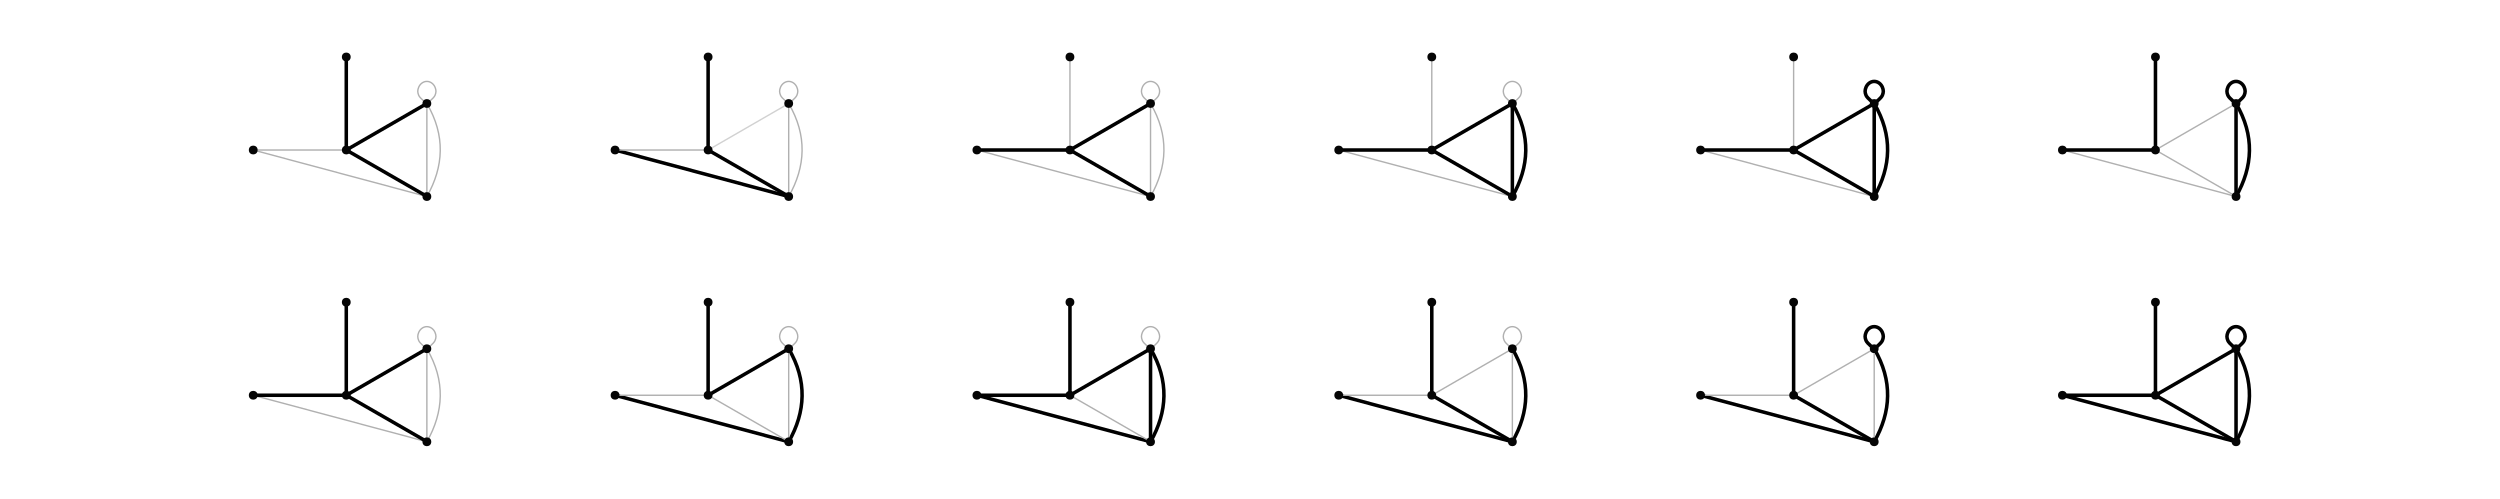 <?xml version="1.0" encoding="UTF-8" standalone="no"?>
<!-- Created with Inkscape (http://www.inkscape.org/) -->

<svg
   xmlns:dc="http://purl.org/dc/elements/1.1/"
   xmlns:cc="http://creativecommons.org/ns#"
   xmlns:rdf="http://www.w3.org/1999/02/22-rdf-syntax-ns#"
   xmlns:svg="http://www.w3.org/2000/svg"
   xmlns="http://www.w3.org/2000/svg"
   xmlns:sodipodi="http://sodipodi.sourceforge.net/DTD/sodipodi-0.dtd"
   xmlns:inkscape="http://www.inkscape.org/namespaces/inkscape"
   width="996.26mm"
   height="198.755mm"
   viewBox="0 0 3530.055 704.249"
   id="svg2"
   version="1.1"
   inkscape:version="0.92.2 5c3e80d, 2017-08-06"
   sodipodi:docname="matroid.svg">
  <defs
     id="defs4" />
  <sodipodi:namedview
     id="base"
     pagecolor="#ffffff"
     bordercolor="#666666"
     borderopacity="1.0"
     inkscape:pageopacity="0.0"
     inkscape:pageshadow="2"
     inkscape:zoom="0.37984376"
     inkscape:cx="2248.0219"
     inkscape:cy="349.17449"
     inkscape:document-units="px"
     inkscape:current-layer="layer1"
     showgrid="true"
     inkscape:snap-bbox="true"
     inkscape:bbox-nodes="true"
     inkscape:object-paths="true"
     inkscape:bbox-paths="true"
     inkscape:object-nodes="true"
     inkscape:window-width="2560"
     inkscape:window-height="1315"
     inkscape:window-x="0"
     inkscape:window-y="1"
     inkscape:window-maximized="1"
     inkscape:snap-global="true"
     inkscape:snap-center="true"
     inkscape:snap-intersection-paths="true"
     inkscape:snap-smooth-nodes="true"
     showguides="true"
     fit-margin-top="0"
     fit-margin-left="0"
     fit-margin-right="0"
     fit-margin-bottom="0">
    <inkscape:grid
       type="xygrid"
       id="grid4293"
       units="cm"
       spacingx="35.433"
       spacingy="35.433"
       enabled="false"
       originx="-2726.403"
       originy="752.737" />
  </sodipodi:namedview>
  <g
     inkscape:label="Layer 1"
     inkscape:groupmode="layer"
     id="layer1"
     transform="translate(-2726.403,-1100.85)">
    <g
       id="g2030"
       transform="translate(-42.302,3.024)">
      <g
         transform="translate(-310.983,39.977)"
         id="g8818">
        <path
           style="fill:none;fill-rule:evenodd;stroke:#000000;stroke-width:5;stroke-linecap:butt;stroke-linejoin:miter;stroke-miterlimit:4;stroke-dasharray:none;stroke-opacity:1"
           d="M 3568.645,1138.291 V 1269.68"
           id="path4964"
           inkscape:connector-curvature="0" />
        <path
           style="fill:none;fill-rule:evenodd;stroke:#b0b0b0;stroke-width:2;stroke-linecap:butt;stroke-linejoin:miter;stroke-miterlimit:4;stroke-dasharray:none;stroke-opacity:1"
           d="M 3682.432,1203.985 C 3708.895,1249.179 3706.397,1293.124 3682.432,1335.375"
           id="path4966"
           inkscape:connector-curvature="0"
           sodipodi:nodetypes="cc" />
        <path
           style="fill:none;fill-rule:evenodd;stroke:#b0b0b0;stroke-width:2;stroke-linecap:butt;stroke-linejoin:miter;stroke-miterlimit:4;stroke-dasharray:none;stroke-opacity:1"
           d="M 3437.256,1269.68 3682.432,1335.375"
           id="path4968"
           inkscape:connector-curvature="0"
           sodipodi:nodetypes="cc" />
        <path
           inkscape:connector-curvature="0"
           id="path4970"
           d="M 3437.256,1269.68 H 3568.645"
           style="fill:none;fill-rule:evenodd;stroke:#b0b0b0;stroke-width:2;stroke-linecap:butt;stroke-linejoin:miter;stroke-miterlimit:4;stroke-dasharray:none;stroke-opacity:1" />
        <path
           inkscape:connector-curvature="0"
           id="path4972"
           d="M 3682.432,1203.985 V 1335.375"
           style="fill:none;fill-rule:evenodd;stroke:#b0b0b0;stroke-width:2;stroke-linecap:butt;stroke-linejoin:miter;stroke-miterlimit:4;stroke-dasharray:none;stroke-opacity:1"
           sodipodi:nodetypes="cc" />
        <path
           style="fill:none;fill-rule:evenodd;stroke:#000000;stroke-width:5;stroke-linecap:butt;stroke-linejoin:miter;stroke-miterlimit:4;stroke-dasharray:none;stroke-opacity:1"
           d="M 3568.645,1269.68 3682.802,1335.375"
           id="path4974"
           inkscape:connector-curvature="0"
           sodipodi:nodetypes="cc" />
        <path
           style="fill:none;fill-rule:evenodd;stroke:#000000;stroke-width:5;stroke-linecap:butt;stroke-linejoin:miter;stroke-miterlimit:4;stroke-dasharray:none;stroke-opacity:1"
           d="M 3568.645,1269.68 3682.432,1203.985"
           id="path4976"
           inkscape:connector-curvature="0" />
        <path
           style="fill:none;fill-rule:evenodd;stroke:#b0b0b0;stroke-width:2;stroke-linecap:butt;stroke-linejoin:miter;stroke-miterlimit:4;stroke-dasharray:none;stroke-opacity:1"
           d="M 3682.432,1203.985 C 3682.432,1203.985 3692.177,1196.749 3693.95,1192.467 3695.724,1188.185 3695.724,1185.231 3693.95,1180.949 3692.177,1176.667 3687.861,1172.799 3682.432,1172.799 3677.002,1172.799 3672.687,1176.667 3670.913,1180.949 3669.14,1185.231 3669.14,1188.185 3670.913,1192.467 3672.687,1196.749 3682.432,1203.985 3682.432,1203.985 Z"
           id="path4978"
           inkscape:connector-curvature="0"
           sodipodi:nodetypes="czzzzzc" />
        <circle
           style="color:#000000;clip-rule:nonzero;display:inline;overflow:visible;visibility:visible;opacity:1;isolation:auto;mix-blend-mode:normal;color-interpolation:sRGB;color-interpolation-filters:linearRGB;solid-color:#000000;solid-opacity:1;fill:#050505;fill-opacity:1;fill-rule:nonzero;stroke:none;stroke-width:0.473;stroke-linecap:round;stroke-linejoin:miter;stroke-miterlimit:4;stroke-dasharray:none;stroke-dashoffset:0;stroke-opacity:1;color-rendering:auto;image-rendering:auto;shape-rendering:auto;text-rendering:auto;enable-background:accumulate"
           id="circle4980"
           cx="3437.256"
           cy="1269.68"
           r="6.214" />
        <circle
           r="6.214"
           cy="1269.68"
           cx="3568.645"
           id="circle4982"
           style="color:#000000;clip-rule:nonzero;display:inline;overflow:visible;visibility:visible;opacity:1;isolation:auto;mix-blend-mode:normal;color-interpolation:sRGB;color-interpolation-filters:linearRGB;solid-color:#000000;solid-opacity:1;fill:#050505;fill-opacity:1;fill-rule:nonzero;stroke:none;stroke-width:0.473;stroke-linecap:round;stroke-linejoin:miter;stroke-miterlimit:4;stroke-dasharray:none;stroke-dashoffset:0;stroke-opacity:1;color-rendering:auto;image-rendering:auto;shape-rendering:auto;text-rendering:auto;enable-background:accumulate" />
        <circle
           r="6.214"
           cy="1335.375"
           cx="3682.432"
           id="circle4984"
           style="color:#000000;clip-rule:nonzero;display:inline;overflow:visible;visibility:visible;opacity:1;isolation:auto;mix-blend-mode:normal;color-interpolation:sRGB;color-interpolation-filters:linearRGB;solid-color:#000000;solid-opacity:1;fill:#050505;fill-opacity:1;fill-rule:nonzero;stroke:none;stroke-width:0.473;stroke-linecap:round;stroke-linejoin:miter;stroke-miterlimit:4;stroke-dasharray:none;stroke-dashoffset:0;stroke-opacity:1;color-rendering:auto;image-rendering:auto;shape-rendering:auto;text-rendering:auto;enable-background:accumulate" />
        <circle
           style="color:#000000;clip-rule:nonzero;display:inline;overflow:visible;visibility:visible;opacity:1;isolation:auto;mix-blend-mode:normal;color-interpolation:sRGB;color-interpolation-filters:linearRGB;solid-color:#000000;solid-opacity:1;fill:#050505;fill-opacity:1;fill-rule:nonzero;stroke:none;stroke-width:0.473;stroke-linecap:round;stroke-linejoin:miter;stroke-miterlimit:4;stroke-dasharray:none;stroke-dashoffset:0;stroke-opacity:1;color-rendering:auto;image-rendering:auto;shape-rendering:auto;text-rendering:auto;enable-background:accumulate"
           id="circle4986"
           cx="3682.432"
           cy="1203.985"
           r="6.214" />
        <circle
           r="6.214"
           cy="1138.291"
           cx="3568.645"
           id="circle4988"
           style="color:#000000;clip-rule:nonzero;display:inline;overflow:visible;visibility:visible;opacity:1;isolation:auto;mix-blend-mode:normal;color-interpolation:sRGB;color-interpolation-filters:linearRGB;solid-color:#000000;solid-opacity:1;fill:#050505;fill-opacity:1;fill-rule:nonzero;stroke:none;stroke-width:0.473;stroke-linecap:round;stroke-linejoin:miter;stroke-miterlimit:4;stroke-dasharray:none;stroke-dashoffset:0;stroke-opacity:1;color-rendering:auto;image-rendering:auto;shape-rendering:auto;text-rendering:auto;enable-background:accumulate" />
      </g>
      <g
         transform="translate(441.752,10.011)"
         id="g8788">
        <path
           style="fill:none;fill-rule:evenodd;stroke:#b0b0b0;stroke-width:2;stroke-linecap:butt;stroke-linejoin:miter;stroke-miterlimit:4;stroke-dasharray:none;stroke-opacity:1"
           d="M 4348.669,1168.257 V 1299.646"
           id="path5020"
           inkscape:connector-curvature="0" />
        <path
           style="fill:none;fill-rule:evenodd;stroke:#000000;stroke-width:5;stroke-linecap:butt;stroke-linejoin:miter;stroke-miterlimit:4;stroke-dasharray:none;stroke-opacity:1"
           d="M 4462.456,1233.951 C 4488.919,1279.145 4486.421,1323.09 4462.456,1365.341"
           id="path5022"
           inkscape:connector-curvature="0"
           sodipodi:nodetypes="cc" />
        <path
           style="fill:none;fill-rule:evenodd;stroke:#b0b0b0;stroke-width:2;stroke-linecap:butt;stroke-linejoin:miter;stroke-miterlimit:4;stroke-dasharray:none;stroke-opacity:1"
           d="M 4217.279,1299.646 4462.456,1365.341"
           id="path5024"
           inkscape:connector-curvature="0"
           sodipodi:nodetypes="cc" />
        <path
           inkscape:connector-curvature="0"
           id="path5026"
           d="M 4217.279,1299.646 H 4348.669"
           style="fill:none;fill-rule:evenodd;stroke:#000000;stroke-width:5;stroke-linecap:butt;stroke-linejoin:miter;stroke-miterlimit:4;stroke-dasharray:none;stroke-opacity:1" />
        <path
           inkscape:connector-curvature="0"
           id="path5028"
           d="M 4462.456,1233.951 V 1365.341"
           style="fill:none;fill-rule:evenodd;stroke:#000000;stroke-width:5;stroke-linecap:butt;stroke-linejoin:miter;stroke-miterlimit:4;stroke-dasharray:none;stroke-opacity:1"
           sodipodi:nodetypes="cc" />
        <path
           style="fill:none;fill-rule:evenodd;stroke:#000000;stroke-width:5;stroke-linecap:butt;stroke-linejoin:miter;stroke-miterlimit:4;stroke-dasharray:none;stroke-opacity:1"
           d="M 4348.669,1299.646 4462.827,1365.341"
           id="path5030"
           inkscape:connector-curvature="0"
           sodipodi:nodetypes="cc" />
        <path
           style="fill:none;fill-rule:evenodd;stroke:#000000;stroke-width:5;stroke-linecap:butt;stroke-linejoin:miter;stroke-miterlimit:4;stroke-dasharray:none;stroke-opacity:1"
           d="M 4348.669,1299.646 4462.456,1233.951"
           id="path5032"
           inkscape:connector-curvature="0" />
        <path
           style="fill:none;fill-rule:evenodd;stroke:#b0b0b0;stroke-width:2;stroke-linecap:butt;stroke-linejoin:miter;stroke-miterlimit:4;stroke-dasharray:none;stroke-opacity:1"
           d="M 4462.456,1233.951 C 4462.456,1233.951 4472.2,1226.715 4473.974,1222.433 4475.748,1218.151 4475.748,1215.197 4473.974,1210.915 4472.2,1206.633 4467.885,1202.765 4462.456,1202.765 4457.026,1202.765 4452.711,1206.633 4450.937,1210.915 4449.164,1215.197 4449.164,1218.151 4450.937,1222.433 4452.711,1226.715 4462.456,1233.951 4462.456,1233.951 Z"
           id="path5034"
           inkscape:connector-curvature="0"
           sodipodi:nodetypes="czzzzzc" />
        <circle
           style="color:#000000;clip-rule:nonzero;display:inline;overflow:visible;visibility:visible;opacity:1;isolation:auto;mix-blend-mode:normal;color-interpolation:sRGB;color-interpolation-filters:linearRGB;solid-color:#000000;solid-opacity:1;fill:#050505;fill-opacity:1;fill-rule:nonzero;stroke:none;stroke-width:0.473;stroke-linecap:round;stroke-linejoin:miter;stroke-miterlimit:4;stroke-dasharray:none;stroke-dashoffset:0;stroke-opacity:1;color-rendering:auto;image-rendering:auto;shape-rendering:auto;text-rendering:auto;enable-background:accumulate"
           id="circle5036"
           cx="4217.28"
           cy="1299.646"
           r="6.214" />
        <circle
           r="6.214"
           cy="1299.646"
           cx="4348.669"
           id="circle5038"
           style="color:#000000;clip-rule:nonzero;display:inline;overflow:visible;visibility:visible;opacity:1;isolation:auto;mix-blend-mode:normal;color-interpolation:sRGB;color-interpolation-filters:linearRGB;solid-color:#000000;solid-opacity:1;fill:#050505;fill-opacity:1;fill-rule:nonzero;stroke:none;stroke-width:0.473;stroke-linecap:round;stroke-linejoin:miter;stroke-miterlimit:4;stroke-dasharray:none;stroke-dashoffset:0;stroke-opacity:1;color-rendering:auto;image-rendering:auto;shape-rendering:auto;text-rendering:auto;enable-background:accumulate" />
        <circle
           r="6.214"
           cy="1365.341"
           cx="4462.456"
           id="circle5040"
           style="color:#000000;clip-rule:nonzero;display:inline;overflow:visible;visibility:visible;opacity:1;isolation:auto;mix-blend-mode:normal;color-interpolation:sRGB;color-interpolation-filters:linearRGB;solid-color:#000000;solid-opacity:1;fill:#050505;fill-opacity:1;fill-rule:nonzero;stroke:none;stroke-width:0.473;stroke-linecap:round;stroke-linejoin:miter;stroke-miterlimit:4;stroke-dasharray:none;stroke-dashoffset:0;stroke-opacity:1;color-rendering:auto;image-rendering:auto;shape-rendering:auto;text-rendering:auto;enable-background:accumulate" />
        <circle
           style="color:#000000;clip-rule:nonzero;display:inline;overflow:visible;visibility:visible;opacity:1;isolation:auto;mix-blend-mode:normal;color-interpolation:sRGB;color-interpolation-filters:linearRGB;solid-color:#000000;solid-opacity:1;fill:#050505;fill-opacity:1;fill-rule:nonzero;stroke:none;stroke-width:0.473;stroke-linecap:round;stroke-linejoin:miter;stroke-miterlimit:4;stroke-dasharray:none;stroke-dashoffset:0;stroke-opacity:1;color-rendering:auto;image-rendering:auto;shape-rendering:auto;text-rendering:auto;enable-background:accumulate"
           id="circle5042"
           cx="4462.456"
           cy="1233.951"
           r="6.214" />
        <circle
           r="6.214"
           cy="1168.257"
           cx="4348.669"
           id="circle5044"
           style="color:#000000;clip-rule:nonzero;display:inline;overflow:visible;visibility:visible;opacity:1;isolation:auto;mix-blend-mode:normal;color-interpolation:sRGB;color-interpolation-filters:linearRGB;solid-color:#000000;solid-opacity:1;fill:#050505;fill-opacity:1;fill-rule:nonzero;stroke:none;stroke-width:0.473;stroke-linecap:round;stroke-linejoin:miter;stroke-miterlimit:4;stroke-dasharray:none;stroke-dashoffset:0;stroke-opacity:1;color-rendering:auto;image-rendering:auto;shape-rendering:auto;text-rendering:auto;enable-background:accumulate" />
      </g>
      <g
         transform="translate(287.7,5.471)"
         id="g8803">
        <path
           inkscape:connector-curvature="0"
           id="path5048"
           d="M 3991.801,1172.797 V 1304.186"
           style="fill:none;fill-rule:evenodd;stroke:#b0b0b0;stroke-width:2;stroke-linecap:butt;stroke-linejoin:miter;stroke-miterlimit:4;stroke-dasharray:none;stroke-opacity:1" />
        <path
           sodipodi:nodetypes="cc"
           inkscape:connector-curvature="0"
           id="path5050"
           d="M 4105.588,1238.492 C 4132.051,1283.685 4129.553,1327.63 4105.588,1369.881"
           style="fill:none;fill-rule:evenodd;stroke:#b0b0b0;stroke-width:2;stroke-linecap:butt;stroke-linejoin:miter;stroke-miterlimit:4;stroke-dasharray:none;stroke-opacity:1" />
        <path
           sodipodi:nodetypes="cc"
           inkscape:connector-curvature="0"
           id="path5052"
           d="M 3860.412,1304.186 4105.588,1369.881"
           style="fill:none;fill-rule:evenodd;stroke:#b0b0b0;stroke-width:2;stroke-linecap:butt;stroke-linejoin:miter;stroke-miterlimit:4;stroke-dasharray:none;stroke-opacity:1" />
        <path
           style="fill:none;fill-rule:evenodd;stroke:#000000;stroke-width:5;stroke-linecap:butt;stroke-linejoin:miter;stroke-miterlimit:4;stroke-dasharray:none;stroke-opacity:1"
           d="M 3860.412,1304.186 H 3991.801"
           id="path5054"
           inkscape:connector-curvature="0" />
        <path
           sodipodi:nodetypes="cc"
           style="fill:none;fill-rule:evenodd;stroke:#b0b0b0;stroke-width:2;stroke-linecap:butt;stroke-linejoin:miter;stroke-miterlimit:4;stroke-dasharray:none;stroke-opacity:1"
           d="M 4105.588,1238.492 V 1369.881"
           id="path5056"
           inkscape:connector-curvature="0" />
        <path
           sodipodi:nodetypes="cc"
           inkscape:connector-curvature="0"
           id="path5058"
           d="M 3991.801,1304.186 4105.959,1369.881"
           style="fill:none;fill-rule:evenodd;stroke:#000000;stroke-width:5;stroke-linecap:butt;stroke-linejoin:miter;stroke-miterlimit:4;stroke-dasharray:none;stroke-opacity:1" />
        <path
           inkscape:connector-curvature="0"
           id="path5060"
           d="M 3991.801,1304.186 4105.588,1238.492"
           style="fill:none;fill-rule:evenodd;stroke:#000000;stroke-width:5;stroke-linecap:butt;stroke-linejoin:miter;stroke-miterlimit:4;stroke-dasharray:none;stroke-opacity:1" />
        <path
           sodipodi:nodetypes="czzzzzc"
           inkscape:connector-curvature="0"
           id="path5062"
           d="M 4105.588,1238.492 C 4105.588,1238.492 4115.333,1231.255 4117.106,1226.973 4118.88,1222.691 4118.88,1219.737 4117.106,1215.455 4115.333,1211.173 4111.018,1207.306 4105.588,1207.306 4100.158,1207.306 4095.843,1211.173 4094.07,1215.455 4092.296,1219.737 4092.296,1222.691 4094.07,1226.973 4095.843,1231.255 4105.588,1238.492 4105.588,1238.492 Z"
           style="fill:none;fill-rule:evenodd;stroke:#b0b0b0;stroke-width:2;stroke-linecap:butt;stroke-linejoin:miter;stroke-miterlimit:4;stroke-dasharray:none;stroke-opacity:1" />
        <circle
           r="6.214"
           cy="1304.186"
           cx="3860.412"
           id="circle5064"
           style="color:#000000;clip-rule:nonzero;display:inline;overflow:visible;visibility:visible;opacity:1;isolation:auto;mix-blend-mode:normal;color-interpolation:sRGB;color-interpolation-filters:linearRGB;solid-color:#000000;solid-opacity:1;fill:#050505;fill-opacity:1;fill-rule:nonzero;stroke:none;stroke-width:0.473;stroke-linecap:round;stroke-linejoin:miter;stroke-miterlimit:4;stroke-dasharray:none;stroke-dashoffset:0;stroke-opacity:1;color-rendering:auto;image-rendering:auto;shape-rendering:auto;text-rendering:auto;enable-background:accumulate" />
        <circle
           style="color:#000000;clip-rule:nonzero;display:inline;overflow:visible;visibility:visible;opacity:1;isolation:auto;mix-blend-mode:normal;color-interpolation:sRGB;color-interpolation-filters:linearRGB;solid-color:#000000;solid-opacity:1;fill:#050505;fill-opacity:1;fill-rule:nonzero;stroke:none;stroke-width:0.473;stroke-linecap:round;stroke-linejoin:miter;stroke-miterlimit:4;stroke-dasharray:none;stroke-dashoffset:0;stroke-opacity:1;color-rendering:auto;image-rendering:auto;shape-rendering:auto;text-rendering:auto;enable-background:accumulate"
           id="circle5066"
           cx="3991.801"
           cy="1304.186"
           r="6.214" />
        <circle
           style="color:#000000;clip-rule:nonzero;display:inline;overflow:visible;visibility:visible;opacity:1;isolation:auto;mix-blend-mode:normal;color-interpolation:sRGB;color-interpolation-filters:linearRGB;solid-color:#000000;solid-opacity:1;fill:#050505;fill-opacity:1;fill-rule:nonzero;stroke:none;stroke-width:0.473;stroke-linecap:round;stroke-linejoin:miter;stroke-miterlimit:4;stroke-dasharray:none;stroke-dashoffset:0;stroke-opacity:1;color-rendering:auto;image-rendering:auto;shape-rendering:auto;text-rendering:auto;enable-background:accumulate"
           id="circle5068"
           cx="4105.588"
           cy="1369.881"
           r="6.214" />
        <circle
           r="6.214"
           cy="1238.492"
           cx="4105.588"
           id="circle5070"
           style="color:#000000;clip-rule:nonzero;display:inline;overflow:visible;visibility:visible;opacity:1;isolation:auto;mix-blend-mode:normal;color-interpolation:sRGB;color-interpolation-filters:linearRGB;solid-color:#000000;solid-opacity:1;fill:#050505;fill-opacity:1;fill-rule:nonzero;stroke:none;stroke-width:0.473;stroke-linecap:round;stroke-linejoin:miter;stroke-miterlimit:4;stroke-dasharray:none;stroke-dashoffset:0;stroke-opacity:1;color-rendering:auto;image-rendering:auto;shape-rendering:auto;text-rendering:auto;enable-background:accumulate" />
        <circle
           style="color:#000000;clip-rule:nonzero;display:inline;overflow:visible;visibility:visible;opacity:1;isolation:auto;mix-blend-mode:normal;color-interpolation:sRGB;color-interpolation-filters:linearRGB;solid-color:#000000;solid-opacity:1;fill:#050505;fill-opacity:1;fill-rule:nonzero;stroke:none;stroke-width:0.473;stroke-linecap:round;stroke-linejoin:miter;stroke-miterlimit:4;stroke-dasharray:none;stroke-dashoffset:0;stroke-opacity:1;color-rendering:auto;image-rendering:auto;shape-rendering:auto;text-rendering:auto;enable-background:accumulate"
           id="circle5072"
           cx="3991.801"
           cy="1172.797"
           r="6.214" />
      </g>
      <g
         transform="translate(-350.002,6.796)"
         id="g9130">
        <path
           inkscape:connector-curvature="0"
           id="path5140"
           d="M 4118.584,1517.753 V 1649.143"
           style="fill:none;fill-rule:evenodd;stroke:#000000;stroke-width:5;stroke-linecap:butt;stroke-linejoin:miter;stroke-miterlimit:4;stroke-dasharray:none;stroke-opacity:1" />
        <path
           sodipodi:nodetypes="cc"
           inkscape:connector-curvature="0"
           id="path5142"
           d="M 4232.37,1583.448 C 4258.834,1628.642 4256.336,1672.587 4232.37,1714.838"
           style="fill:none;fill-rule:evenodd;stroke:#000000;stroke-width:5;stroke-linecap:butt;stroke-linejoin:miter;stroke-miterlimit:4;stroke-dasharray:none;stroke-opacity:1" />
        <path
           sodipodi:nodetypes="cc"
           inkscape:connector-curvature="0"
           id="path5144"
           d="M 3987.194,1649.143 4232.37,1714.838"
           style="fill:none;fill-rule:evenodd;stroke:#000000;stroke-width:5;stroke-linecap:butt;stroke-linejoin:miter;stroke-miterlimit:4;stroke-dasharray:none;stroke-opacity:1" />
        <path
           style="fill:none;fill-rule:evenodd;stroke:#b0b0b0;stroke-width:2;stroke-linecap:butt;stroke-linejoin:miter;stroke-miterlimit:4;stroke-dasharray:none;stroke-opacity:1"
           d="M 3987.194,1649.143 H 4118.584"
           id="path5146"
           inkscape:connector-curvature="0" />
        <path
           sodipodi:nodetypes="cc"
           style="fill:none;fill-rule:evenodd;stroke:#b0b0b0;stroke-width:2;stroke-linecap:butt;stroke-linejoin:miter;stroke-miterlimit:4;stroke-dasharray:none;stroke-opacity:1"
           d="M 4232.37,1583.448 V 1714.838"
           id="path5148"
           inkscape:connector-curvature="0" />
        <path
           sodipodi:nodetypes="cc"
           inkscape:connector-curvature="0"
           id="path5150"
           d="M 4118.584,1649.143 4232.741,1714.838"
           style="fill:none;fill-rule:evenodd;stroke:#b0b0b0;stroke-width:2;stroke-linecap:butt;stroke-linejoin:miter;stroke-miterlimit:4;stroke-dasharray:none;stroke-opacity:1" />
        <path
           inkscape:connector-curvature="0"
           id="path5152"
           d="M 4118.584,1649.143 4232.37,1583.448"
           style="fill:none;fill-rule:evenodd;stroke:#000000;stroke-width:5;stroke-linecap:butt;stroke-linejoin:miter;stroke-miterlimit:4;stroke-dasharray:none;stroke-opacity:1" />
        <path
           sodipodi:nodetypes="czzzzzc"
           inkscape:connector-curvature="0"
           id="path5154"
           d="M 4232.37,1583.448 C 4232.37,1583.448 4242.115,1576.212 4243.889,1571.93 4245.662,1567.648 4245.662,1564.693 4243.889,1560.411 4242.115,1556.13 4237.8,1552.262 4232.37,1552.262 4226.94,1552.262 4222.626,1556.13 4220.852,1560.411 4219.078,1564.693 4219.078,1567.648 4220.852,1571.93 4222.626,1576.212 4232.37,1583.448 4232.37,1583.448 Z"
           style="fill:none;fill-rule:evenodd;stroke:#b0b0b0;stroke-width:2;stroke-linecap:butt;stroke-linejoin:miter;stroke-miterlimit:4;stroke-dasharray:none;stroke-opacity:1" />
        <circle
           r="6.214"
           cy="1649.143"
           cx="3987.194"
           id="circle5156"
           style="color:#000000;clip-rule:nonzero;display:inline;overflow:visible;visibility:visible;opacity:1;isolation:auto;mix-blend-mode:normal;color-interpolation:sRGB;color-interpolation-filters:linearRGB;solid-color:#000000;solid-opacity:1;fill:#050505;fill-opacity:1;fill-rule:nonzero;stroke:none;stroke-width:0.473;stroke-linecap:round;stroke-linejoin:miter;stroke-miterlimit:4;stroke-dasharray:none;stroke-dashoffset:0;stroke-opacity:1;color-rendering:auto;image-rendering:auto;shape-rendering:auto;text-rendering:auto;enable-background:accumulate" />
        <circle
           style="color:#000000;clip-rule:nonzero;display:inline;overflow:visible;visibility:visible;opacity:1;isolation:auto;mix-blend-mode:normal;color-interpolation:sRGB;color-interpolation-filters:linearRGB;solid-color:#000000;solid-opacity:1;fill:#050505;fill-opacity:1;fill-rule:nonzero;stroke:none;stroke-width:0.473;stroke-linecap:round;stroke-linejoin:miter;stroke-miterlimit:4;stroke-dasharray:none;stroke-dashoffset:0;stroke-opacity:1;color-rendering:auto;image-rendering:auto;shape-rendering:auto;text-rendering:auto;enable-background:accumulate"
           id="circle5158"
           cx="4118.583"
           cy="1649.143"
           r="6.214" />
        <circle
           style="color:#000000;clip-rule:nonzero;display:inline;overflow:visible;visibility:visible;opacity:1;isolation:auto;mix-blend-mode:normal;color-interpolation:sRGB;color-interpolation-filters:linearRGB;solid-color:#000000;solid-opacity:1;fill:#050505;fill-opacity:1;fill-rule:nonzero;stroke:none;stroke-width:0.473;stroke-linecap:round;stroke-linejoin:miter;stroke-miterlimit:4;stroke-dasharray:none;stroke-dashoffset:0;stroke-opacity:1;color-rendering:auto;image-rendering:auto;shape-rendering:auto;text-rendering:auto;enable-background:accumulate"
           id="circle5160"
           cx="4232.37"
           cy="1714.838"
           r="6.214" />
        <circle
           r="6.214"
           cy="1583.448"
           cx="4232.37"
           id="circle5162"
           style="color:#000000;clip-rule:nonzero;display:inline;overflow:visible;visibility:visible;opacity:1;isolation:auto;mix-blend-mode:normal;color-interpolation:sRGB;color-interpolation-filters:linearRGB;solid-color:#000000;solid-opacity:1;fill:#050505;fill-opacity:1;fill-rule:nonzero;stroke:none;stroke-width:0.473;stroke-linecap:round;stroke-linejoin:miter;stroke-miterlimit:4;stroke-dasharray:none;stroke-dashoffset:0;stroke-opacity:1;color-rendering:auto;image-rendering:auto;shape-rendering:auto;text-rendering:auto;enable-background:accumulate" />
        <circle
           style="color:#000000;clip-rule:nonzero;display:inline;overflow:visible;visibility:visible;opacity:1;isolation:auto;mix-blend-mode:normal;color-interpolation:sRGB;color-interpolation-filters:linearRGB;solid-color:#000000;solid-opacity:1;fill:#050505;fill-opacity:1;fill-rule:nonzero;stroke:none;stroke-width:0.473;stroke-linecap:round;stroke-linejoin:miter;stroke-miterlimit:4;stroke-dasharray:none;stroke-dashoffset:0;stroke-opacity:1;color-rendering:auto;image-rendering:auto;shape-rendering:auto;text-rendering:auto;enable-background:accumulate"
           id="circle5164"
           cx="4118.583"
           cy="1517.753"
           r="6.214" />
      </g>
      <g
         transform="translate(-379.393,1.2210313e-4)"
         id="g9070">
        <path
           inkscape:connector-curvature="0"
           id="path5168"
           d="M 3637.055,1524.549 V 1655.939"
           style="fill:none;fill-rule:evenodd;stroke:#000000;stroke-width:5;stroke-linecap:butt;stroke-linejoin:miter;stroke-miterlimit:4;stroke-dasharray:none;stroke-opacity:1" />
        <path
           sodipodi:nodetypes="cc"
           inkscape:connector-curvature="0"
           id="path5170"
           d="M 3750.842,1590.244 C 3777.305,1635.437 3774.807,1679.382 3750.842,1721.633"
           style="fill:none;fill-rule:evenodd;stroke:#b0b0b0;stroke-width:2;stroke-linecap:butt;stroke-linejoin:miter;stroke-miterlimit:4;stroke-dasharray:none;stroke-opacity:1" />
        <path
           sodipodi:nodetypes="cc"
           inkscape:connector-curvature="0"
           id="path5172"
           d="M 3505.666,1655.939 3750.842,1721.633"
           style="fill:none;fill-rule:evenodd;stroke:#b0b0b0;stroke-width:2;stroke-linecap:butt;stroke-linejoin:miter;stroke-miterlimit:4;stroke-dasharray:none;stroke-opacity:1" />
        <path
           style="fill:none;fill-rule:evenodd;stroke:#000000;stroke-width:5;stroke-linecap:butt;stroke-linejoin:miter;stroke-miterlimit:4;stroke-dasharray:none;stroke-opacity:1"
           d="M 3505.666,1655.939 H 3637.055"
           id="path5174"
           inkscape:connector-curvature="0" />
        <path
           sodipodi:nodetypes="cc"
           style="fill:none;fill-rule:evenodd;stroke:#b0b0b0;stroke-width:2;stroke-linecap:butt;stroke-linejoin:miter;stroke-miterlimit:4;stroke-dasharray:none;stroke-opacity:1"
           d="M 3750.842,1590.244 V 1721.633"
           id="path5176"
           inkscape:connector-curvature="0" />
        <path
           sodipodi:nodetypes="cc"
           inkscape:connector-curvature="0"
           id="path5178"
           d="M 3637.055,1655.939 3751.213,1721.633"
           style="fill:none;fill-rule:evenodd;stroke:#000000;stroke-width:5;stroke-linecap:butt;stroke-linejoin:miter;stroke-miterlimit:4;stroke-dasharray:none;stroke-opacity:1" />
        <path
           inkscape:connector-curvature="0"
           id="path5180"
           d="M 3637.055,1655.939 3750.842,1590.244"
           style="fill:none;fill-rule:evenodd;stroke:#000000;stroke-width:5;stroke-linecap:butt;stroke-linejoin:miter;stroke-miterlimit:4;stroke-dasharray:none;stroke-opacity:1" />
        <path
           sodipodi:nodetypes="czzzzzc"
           inkscape:connector-curvature="0"
           id="path5182"
           d="M 3750.842,1590.244 C 3750.842,1590.244 3760.586,1583.007 3762.36,1578.726 3764.133,1574.444 3764.133,1571.489 3762.36,1567.207 3760.586,1562.925 3756.271,1559.058 3750.842,1559.058 3745.412,1559.058 3741.097,1562.925 3739.323,1567.207 3737.55,1571.489 3737.55,1574.444 3739.323,1578.726 3741.097,1583.007 3750.842,1590.244 3750.842,1590.244 Z"
           style="fill:none;fill-rule:evenodd;stroke:#b0b0b0;stroke-width:2;stroke-linecap:butt;stroke-linejoin:miter;stroke-miterlimit:4;stroke-dasharray:none;stroke-opacity:1" />
        <circle
           r="6.214"
           cy="1655.938"
           cx="3505.666"
           id="circle5184"
           style="color:#000000;clip-rule:nonzero;display:inline;overflow:visible;visibility:visible;opacity:1;isolation:auto;mix-blend-mode:normal;color-interpolation:sRGB;color-interpolation-filters:linearRGB;solid-color:#000000;solid-opacity:1;fill:#050505;fill-opacity:1;fill-rule:nonzero;stroke:none;stroke-width:0.473;stroke-linecap:round;stroke-linejoin:miter;stroke-miterlimit:4;stroke-dasharray:none;stroke-dashoffset:0;stroke-opacity:1;color-rendering:auto;image-rendering:auto;shape-rendering:auto;text-rendering:auto;enable-background:accumulate" />
        <circle
           style="color:#000000;clip-rule:nonzero;display:inline;overflow:visible;visibility:visible;opacity:1;isolation:auto;mix-blend-mode:normal;color-interpolation:sRGB;color-interpolation-filters:linearRGB;solid-color:#000000;solid-opacity:1;fill:#050505;fill-opacity:1;fill-rule:nonzero;stroke:none;stroke-width:0.473;stroke-linecap:round;stroke-linejoin:miter;stroke-miterlimit:4;stroke-dasharray:none;stroke-dashoffset:0;stroke-opacity:1;color-rendering:auto;image-rendering:auto;shape-rendering:auto;text-rendering:auto;enable-background:accumulate"
           id="circle5186"
           cx="3637.055"
           cy="1655.938"
           r="6.214" />
        <circle
           style="color:#000000;clip-rule:nonzero;display:inline;overflow:visible;visibility:visible;opacity:1;isolation:auto;mix-blend-mode:normal;color-interpolation:sRGB;color-interpolation-filters:linearRGB;solid-color:#000000;solid-opacity:1;fill:#050505;fill-opacity:1;fill-rule:nonzero;stroke:none;stroke-width:0.473;stroke-linecap:round;stroke-linejoin:miter;stroke-miterlimit:4;stroke-dasharray:none;stroke-dashoffset:0;stroke-opacity:1;color-rendering:auto;image-rendering:auto;shape-rendering:auto;text-rendering:auto;enable-background:accumulate"
           id="circle5188"
           cx="3750.842"
           cy="1721.633"
           r="6.214" />
        <circle
           r="6.214"
           cy="1590.244"
           cx="3750.842"
           id="circle5190"
           style="color:#000000;clip-rule:nonzero;display:inline;overflow:visible;visibility:visible;opacity:1;isolation:auto;mix-blend-mode:normal;color-interpolation:sRGB;color-interpolation-filters:linearRGB;solid-color:#000000;solid-opacity:1;fill:#050505;fill-opacity:1;fill-rule:nonzero;stroke:none;stroke-width:0.473;stroke-linecap:round;stroke-linejoin:miter;stroke-miterlimit:4;stroke-dasharray:none;stroke-dashoffset:0;stroke-opacity:1;color-rendering:auto;image-rendering:auto;shape-rendering:auto;text-rendering:auto;enable-background:accumulate" />
        <circle
           style="color:#000000;clip-rule:nonzero;display:inline;overflow:visible;visibility:visible;opacity:1;isolation:auto;mix-blend-mode:normal;color-interpolation:sRGB;color-interpolation-filters:linearRGB;solid-color:#000000;solid-opacity:1;fill:#050505;fill-opacity:1;fill-rule:nonzero;stroke:none;stroke-width:0.473;stroke-linecap:round;stroke-linejoin:miter;stroke-miterlimit:4;stroke-dasharray:none;stroke-dashoffset:0;stroke-opacity:1;color-rendering:auto;image-rendering:auto;shape-rendering:auto;text-rendering:auto;enable-background:accumulate"
           id="circle5192"
           cx="3637.055"
           cy="1524.549"
           r="6.214" />
      </g>
      <g
         transform="translate(1129.931,-469.636)"
         id="g5345">
        <path
           style="fill:#d35f5f;fill-rule:evenodd;stroke:#000000;stroke-width:5;stroke-linecap:butt;stroke-linejoin:miter;stroke-miterlimit:4;stroke-dasharray:none;stroke-opacity:1"
           d="M 4682.329,1994.185 V 2125.575"
           id="path5209"
           inkscape:connector-curvature="0" />
        <path
           style="fill:none;fill-rule:evenodd;stroke:#000000;stroke-width:5;stroke-linecap:butt;stroke-linejoin:miter;stroke-miterlimit:4;stroke-dasharray:none;stroke-opacity:1"
           d="M 4796.116,2059.88 C 4822.579,2105.073 4820.082,2149.018 4796.116,2191.269"
           id="path5211"
           inkscape:connector-curvature="0"
           sodipodi:nodetypes="cc" />
        <path
           style="fill:none;fill-rule:evenodd;stroke:#000000;stroke-width:5;stroke-linecap:butt;stroke-linejoin:miter;stroke-miterlimit:4;stroke-dasharray:none;stroke-opacity:1"
           d="M 4550.94,2125.575 4796.116,2191.269"
           id="path5213"
           inkscape:connector-curvature="0"
           sodipodi:nodetypes="cc" />
        <path
           inkscape:connector-curvature="0"
           id="path5215"
           d="M 4550.94,2125.575 H 4682.329"
           style="fill:none;fill-rule:evenodd;stroke:#000000;stroke-width:5;stroke-linecap:butt;stroke-linejoin:miter;stroke-miterlimit:4;stroke-dasharray:none;stroke-opacity:1" />
        <path
           inkscape:connector-curvature="0"
           id="path5217"
           d="M 4796.116,2059.88 V 2191.269"
           style="fill:none;fill-rule:evenodd;stroke:#000000;stroke-width:5;stroke-linecap:butt;stroke-linejoin:miter;stroke-miterlimit:4;stroke-dasharray:none;stroke-opacity:1"
           sodipodi:nodetypes="cc" />
        <path
           style="fill:none;fill-rule:evenodd;stroke:#000000;stroke-width:5;stroke-linecap:butt;stroke-linejoin:miter;stroke-miterlimit:4;stroke-dasharray:none;stroke-opacity:1"
           d="M 4682.329,2125.575 4796.487,2191.269"
           id="path5219"
           inkscape:connector-curvature="0"
           sodipodi:nodetypes="cc" />
        <path
           style="fill:none;fill-rule:evenodd;stroke:#000000;stroke-width:5;stroke-linecap:butt;stroke-linejoin:miter;stroke-miterlimit:4;stroke-dasharray:none;stroke-opacity:1"
           d="M 4682.329,2125.575 4796.116,2059.88"
           id="path5221"
           inkscape:connector-curvature="0" />
        <path
           style="fill:none;fill-rule:evenodd;stroke:#000000;stroke-width:5;stroke-linecap:butt;stroke-linejoin:miter;stroke-miterlimit:4;stroke-dasharray:none;stroke-opacity:1"
           d="M 4796.116,2059.88 C 4796.116,2059.88 4805.861,2052.643 4807.634,2048.361 4809.408,2044.08 4809.408,2041.125 4807.634,2036.843 4805.861,2032.561 4801.546,2028.694 4796.116,2028.694 4790.686,2028.694 4786.371,2032.561 4784.598,2036.843 4782.824,2041.125 4782.824,2044.08 4784.598,2048.361 4786.371,2052.643 4796.116,2059.88 4796.116,2059.88 Z"
           id="path5223"
           inkscape:connector-curvature="0"
           sodipodi:nodetypes="czzzzzc" />
        <circle
           style="color:#000000;clip-rule:nonzero;display:inline;overflow:visible;visibility:visible;opacity:1;isolation:auto;mix-blend-mode:normal;color-interpolation:sRGB;color-interpolation-filters:linearRGB;solid-color:#000000;solid-opacity:1;fill:#050505;fill-opacity:1;fill-rule:nonzero;stroke:none;stroke-width:0.473;stroke-linecap:round;stroke-linejoin:miter;stroke-miterlimit:4;stroke-dasharray:none;stroke-dashoffset:0;stroke-opacity:1;color-rendering:auto;image-rendering:auto;shape-rendering:auto;text-rendering:auto;enable-background:accumulate"
           id="circle5225"
           cx="4550.94"
           cy="2125.575"
           r="6.214" />
        <circle
           r="6.214"
           cy="2125.575"
           cx="4682.33"
           id="circle5227"
           style="color:#000000;clip-rule:nonzero;display:inline;overflow:visible;visibility:visible;opacity:1;isolation:auto;mix-blend-mode:normal;color-interpolation:sRGB;color-interpolation-filters:linearRGB;solid-color:#000000;solid-opacity:1;fill:#050505;fill-opacity:1;fill-rule:nonzero;stroke:none;stroke-width:0.473;stroke-linecap:round;stroke-linejoin:miter;stroke-miterlimit:4;stroke-dasharray:none;stroke-dashoffset:0;stroke-opacity:1;color-rendering:auto;image-rendering:auto;shape-rendering:auto;text-rendering:auto;enable-background:accumulate" />
        <circle
           r="6.214"
           cy="2191.269"
           cx="4796.116"
           id="circle5229"
           style="color:#000000;clip-rule:nonzero;display:inline;overflow:visible;visibility:visible;opacity:1;isolation:auto;mix-blend-mode:normal;color-interpolation:sRGB;color-interpolation-filters:linearRGB;solid-color:#000000;solid-opacity:1;fill:#050505;fill-opacity:1;fill-rule:nonzero;stroke:none;stroke-width:0.473;stroke-linecap:round;stroke-linejoin:miter;stroke-miterlimit:4;stroke-dasharray:none;stroke-dashoffset:0;stroke-opacity:1;color-rendering:auto;image-rendering:auto;shape-rendering:auto;text-rendering:auto;enable-background:accumulate" />
        <circle
           style="color:#000000;clip-rule:nonzero;display:inline;overflow:visible;visibility:visible;opacity:1;isolation:auto;mix-blend-mode:normal;color-interpolation:sRGB;color-interpolation-filters:linearRGB;solid-color:#000000;solid-opacity:1;fill:#050505;fill-opacity:1;fill-rule:nonzero;stroke:none;stroke-width:0.473;stroke-linecap:round;stroke-linejoin:miter;stroke-miterlimit:4;stroke-dasharray:none;stroke-dashoffset:0;stroke-opacity:1;color-rendering:auto;image-rendering:auto;shape-rendering:auto;text-rendering:auto;enable-background:accumulate"
           id="circle5231"
           cx="4796.116"
           cy="2059.88"
           r="6.214" />
        <circle
           r="6.214"
           cy="1994.185"
           cx="4682.33"
           id="circle5233"
           style="color:#000000;clip-rule:nonzero;display:inline;overflow:visible;visibility:visible;opacity:1;isolation:auto;mix-blend-mode:normal;color-interpolation:sRGB;color-interpolation-filters:linearRGB;solid-color:#000000;solid-opacity:1;fill:#050505;fill-opacity:1;fill-rule:nonzero;stroke:none;stroke-width:0.473;stroke-linecap:round;stroke-linejoin:miter;stroke-miterlimit:4;stroke-dasharray:none;stroke-dashoffset:0;stroke-opacity:1;color-rendering:auto;image-rendering:auto;shape-rendering:auto;text-rendering:auto;enable-background:accumulate" />
      </g>
      <g
         transform="translate(-46.536,-485.169)"
         id="g5302">
        <path
           inkscape:connector-curvature="0"
           id="path5237"
           d="M 4326.037,2009.718 V 2141.108"
           style="fill:none;fill-rule:evenodd;stroke:#000000;stroke-width:5;stroke-linecap:butt;stroke-linejoin:miter;stroke-miterlimit:4;stroke-dasharray:none;stroke-opacity:1" />
        <path
           sodipodi:nodetypes="cc"
           inkscape:connector-curvature="0"
           id="path5239"
           d="M 4439.823,2075.413 C 4466.287,2120.606 4463.789,2164.552 4439.823,2206.802"
           style="fill:none;fill-rule:evenodd;stroke:#000000;stroke-width:5;stroke-linecap:butt;stroke-linejoin:miter;stroke-miterlimit:4;stroke-dasharray:none;stroke-opacity:1" />
        <path
           sodipodi:nodetypes="cc"
           inkscape:connector-curvature="0"
           id="path5241"
           d="M 4194.647,2141.108 4439.823,2206.802"
           style="fill:none;fill-rule:evenodd;stroke:#000000;stroke-width:5;stroke-linecap:butt;stroke-linejoin:miter;stroke-miterlimit:4;stroke-dasharray:none;stroke-opacity:1" />
        <path
           style="fill:none;fill-rule:evenodd;stroke:#000000;stroke-width:5;stroke-linecap:butt;stroke-linejoin:miter;stroke-miterlimit:4;stroke-dasharray:none;stroke-opacity:1"
           d="M 4194.647,2141.108 H 4326.037"
           id="path5243"
           inkscape:connector-curvature="0" />
        <path
           sodipodi:nodetypes="cc"
           style="fill:none;fill-rule:evenodd;stroke:#000000;stroke-width:5;stroke-linecap:butt;stroke-linejoin:miter;stroke-miterlimit:4;stroke-dasharray:none;stroke-opacity:1"
           d="M 4439.823,2075.413 V 2206.802"
           id="path5245"
           inkscape:connector-curvature="0" />
        <path
           sodipodi:nodetypes="cc"
           inkscape:connector-curvature="0"
           id="path5247"
           d="M 4326.037,2141.108 4440.194,2206.802"
           style="fill:none;fill-rule:evenodd;stroke:#b0b0b0;stroke-width:2;stroke-linecap:butt;stroke-linejoin:miter;stroke-miterlimit:4;stroke-dasharray:none;stroke-opacity:1" />
        <path
           inkscape:connector-curvature="0"
           id="path5249"
           d="M 4326.037,2141.108 4439.824,2075.413"
           style="fill:none;fill-rule:evenodd;stroke:#000000;stroke-width:5;stroke-linecap:butt;stroke-linejoin:miter;stroke-miterlimit:4;stroke-dasharray:none;stroke-opacity:1" />
        <path
           sodipodi:nodetypes="czzzzzc"
           inkscape:connector-curvature="0"
           id="path5251"
           d="M 4439.823,2075.413 C 4439.823,2075.413 4449.568,2068.177 4451.342,2063.895 4453.115,2059.613 4453.115,2056.658 4451.342,2052.376 4449.568,2048.095 4445.253,2044.227 4439.823,2044.227 4434.394,2044.227 4430.079,2048.095 4428.305,2052.376 4426.532,2056.658 4426.532,2059.613 4428.305,2063.895 4430.079,2068.177 4439.823,2075.413 4439.823,2075.413 Z"
           style="fill:none;fill-rule:evenodd;stroke:#b0b0b0;stroke-width:2;stroke-linecap:butt;stroke-linejoin:miter;stroke-miterlimit:4;stroke-dasharray:none;stroke-opacity:1" />
        <circle
           r="6.214"
           cy="2141.108"
           cx="4194.648"
           id="circle5253"
           style="color:#000000;clip-rule:nonzero;display:inline;overflow:visible;visibility:visible;opacity:1;isolation:auto;mix-blend-mode:normal;color-interpolation:sRGB;color-interpolation-filters:linearRGB;solid-color:#000000;solid-opacity:1;fill:#050505;fill-opacity:1;fill-rule:nonzero;stroke:none;stroke-width:0.473;stroke-linecap:round;stroke-linejoin:miter;stroke-miterlimit:4;stroke-dasharray:none;stroke-dashoffset:0;stroke-opacity:1;color-rendering:auto;image-rendering:auto;shape-rendering:auto;text-rendering:auto;enable-background:accumulate" />
        <circle
           style="color:#000000;clip-rule:nonzero;display:inline;overflow:visible;visibility:visible;opacity:1;isolation:auto;mix-blend-mode:normal;color-interpolation:sRGB;color-interpolation-filters:linearRGB;solid-color:#000000;solid-opacity:1;fill:#050505;fill-opacity:1;fill-rule:nonzero;stroke:none;stroke-width:0.473;stroke-linecap:round;stroke-linejoin:miter;stroke-miterlimit:4;stroke-dasharray:none;stroke-dashoffset:0;stroke-opacity:1;color-rendering:auto;image-rendering:auto;shape-rendering:auto;text-rendering:auto;enable-background:accumulate"
           id="circle5255"
           cx="4326.037"
           cy="2141.108"
           r="6.214" />
        <circle
           style="color:#000000;clip-rule:nonzero;display:inline;overflow:visible;visibility:visible;opacity:1;isolation:auto;mix-blend-mode:normal;color-interpolation:sRGB;color-interpolation-filters:linearRGB;solid-color:#000000;solid-opacity:1;fill:#050505;fill-opacity:1;fill-rule:nonzero;stroke:none;stroke-width:0.473;stroke-linecap:round;stroke-linejoin:miter;stroke-miterlimit:4;stroke-dasharray:none;stroke-dashoffset:0;stroke-opacity:1;color-rendering:auto;image-rendering:auto;shape-rendering:auto;text-rendering:auto;enable-background:accumulate"
           id="circle5257"
           cx="4439.824"
           cy="2206.802"
           r="6.214" />
        <circle
           r="6.214"
           cy="2075.413"
           cx="4439.824"
           id="circle5259"
           style="color:#000000;clip-rule:nonzero;display:inline;overflow:visible;visibility:visible;opacity:1;isolation:auto;mix-blend-mode:normal;color-interpolation:sRGB;color-interpolation-filters:linearRGB;solid-color:#000000;solid-opacity:1;fill:#050505;fill-opacity:1;fill-rule:nonzero;stroke:none;stroke-width:0.473;stroke-linecap:round;stroke-linejoin:miter;stroke-miterlimit:4;stroke-dasharray:none;stroke-dashoffset:0;stroke-opacity:1;color-rendering:auto;image-rendering:auto;shape-rendering:auto;text-rendering:auto;enable-background:accumulate" />
        <circle
           style="color:#000000;clip-rule:nonzero;display:inline;overflow:visible;visibility:visible;opacity:1;isolation:auto;mix-blend-mode:normal;color-interpolation:sRGB;color-interpolation-filters:linearRGB;solid-color:#000000;solid-opacity:1;fill:#050505;fill-opacity:1;fill-rule:nonzero;stroke:none;stroke-width:0.473;stroke-linecap:round;stroke-linejoin:miter;stroke-miterlimit:4;stroke-dasharray:none;stroke-dashoffset:0;stroke-opacity:1;color-rendering:auto;image-rendering:auto;shape-rendering:auto;text-rendering:auto;enable-background:accumulate"
           id="circle5261"
           cx="4326.037"
           cy="2009.718"
           r="6.214" />
      </g>
      <g
         id="g8747"
         transform="translate(1161.702,-491.662)">
        <path
           inkscape:connector-curvature="0"
           id="path8749"
           d="M 4139.639,1669.93 V 1801.319"
           style="fill:none;fill-rule:evenodd;stroke:#b0b0b0;stroke-width:2;stroke-linecap:butt;stroke-linejoin:miter;stroke-miterlimit:4;stroke-dasharray:none;stroke-opacity:1" />
        <path
           sodipodi:nodetypes="cc"
           inkscape:connector-curvature="0"
           id="path8751"
           d="M 4253.425,1735.624 C 4279.889,1780.818 4277.391,1824.763 4253.425,1867.014"
           style="fill:none;fill-rule:evenodd;stroke:#000000;stroke-width:5;stroke-linecap:butt;stroke-linejoin:miter;stroke-miterlimit:4;stroke-dasharray:none;stroke-opacity:1" />
        <path
           sodipodi:nodetypes="cc"
           inkscape:connector-curvature="0"
           id="path8753"
           d="M 4008.249,1801.319 4253.425,1867.014"
           style="fill:none;fill-rule:evenodd;stroke:#b0b0b0;stroke-width:2;stroke-linecap:butt;stroke-linejoin:miter;stroke-miterlimit:4;stroke-dasharray:none;stroke-opacity:1" />
        <path
           style="fill:none;fill-rule:evenodd;stroke:#000000;stroke-width:5;stroke-linecap:butt;stroke-linejoin:miter;stroke-miterlimit:4;stroke-dasharray:none;stroke-opacity:1"
           d="M 4008.249,1801.319 H 4139.639"
           id="path8755"
           inkscape:connector-curvature="0" />
        <path
           sodipodi:nodetypes="cc"
           style="fill:none;fill-rule:evenodd;stroke:#000000;stroke-width:5;stroke-linecap:butt;stroke-linejoin:miter;stroke-miterlimit:4;stroke-dasharray:none;stroke-opacity:1"
           d="M 4253.425,1735.624 V 1867.014"
           id="path8757"
           inkscape:connector-curvature="0" />
        <path
           sodipodi:nodetypes="cc"
           inkscape:connector-curvature="0"
           id="path8759"
           d="M 4139.639,1801.319 4253.796,1867.014"
           style="fill:none;fill-rule:evenodd;stroke:#000000;stroke-width:5;stroke-linecap:butt;stroke-linejoin:miter;stroke-miterlimit:4;stroke-dasharray:none;stroke-opacity:1" />
        <path
           inkscape:connector-curvature="0"
           id="path8761"
           d="M 4139.639,1801.319 4253.425,1735.624"
           style="fill:none;fill-rule:evenodd;stroke:#000000;stroke-width:5;stroke-linecap:butt;stroke-linejoin:miter;stroke-miterlimit:4;stroke-dasharray:none;stroke-opacity:1" />
        <path
           sodipodi:nodetypes="czzzzzc"
           inkscape:connector-curvature="0"
           id="path8763"
           d="M 4253.425,1735.624 C 4253.425,1735.624 4263.17,1728.388 4264.944,1724.106 4266.717,1719.824 4266.717,1716.87 4264.944,1712.588 4263.17,1708.306 4258.855,1704.438 4253.425,1704.438 4247.995,1704.438 4243.681,1708.306 4241.907,1712.588 4240.133,1716.87 4240.133,1719.824 4241.907,1724.106 4243.681,1728.388 4253.425,1735.624 4253.425,1735.624 Z"
           style="fill:none;fill-rule:evenodd;stroke:#000000;stroke-width:5;stroke-linecap:butt;stroke-linejoin:miter;stroke-miterlimit:4;stroke-dasharray:none;stroke-opacity:1" />
        <circle
           r="6.214"
           cy="1801.319"
           cx="4008.249"
           id="circle8765"
           style="color:#000000;clip-rule:nonzero;display:inline;overflow:visible;visibility:visible;opacity:1;isolation:auto;mix-blend-mode:normal;color-interpolation:sRGB;color-interpolation-filters:linearRGB;solid-color:#000000;solid-opacity:1;fill:#050505;fill-opacity:1;fill-rule:nonzero;stroke:none;stroke-width:0.473;stroke-linecap:round;stroke-linejoin:miter;stroke-miterlimit:4;stroke-dasharray:none;stroke-dashoffset:0;stroke-opacity:1;color-rendering:auto;image-rendering:auto;shape-rendering:auto;text-rendering:auto;enable-background:accumulate" />
        <circle
           style="color:#000000;clip-rule:nonzero;display:inline;overflow:visible;visibility:visible;opacity:1;isolation:auto;mix-blend-mode:normal;color-interpolation:sRGB;color-interpolation-filters:linearRGB;solid-color:#000000;solid-opacity:1;fill:#050505;fill-opacity:1;fill-rule:nonzero;stroke:none;stroke-width:0.473;stroke-linecap:round;stroke-linejoin:miter;stroke-miterlimit:4;stroke-dasharray:none;stroke-dashoffset:0;stroke-opacity:1;color-rendering:auto;image-rendering:auto;shape-rendering:auto;text-rendering:auto;enable-background:accumulate"
           id="circle8767"
           cx="4139.639"
           cy="1801.319"
           r="6.214" />
        <circle
           style="color:#000000;clip-rule:nonzero;display:inline;overflow:visible;visibility:visible;opacity:1;isolation:auto;mix-blend-mode:normal;color-interpolation:sRGB;color-interpolation-filters:linearRGB;solid-color:#000000;solid-opacity:1;fill:#050505;fill-opacity:1;fill-rule:nonzero;stroke:none;stroke-width:0.473;stroke-linecap:round;stroke-linejoin:miter;stroke-miterlimit:4;stroke-dasharray:none;stroke-dashoffset:0;stroke-opacity:1;color-rendering:auto;image-rendering:auto;shape-rendering:auto;text-rendering:auto;enable-background:accumulate"
           id="circle8769"
           cx="4253.425"
           cy="1867.014"
           r="6.214" />
        <circle
           r="6.214"
           cy="1735.624"
           cx="4253.425"
           id="circle8771"
           style="color:#000000;clip-rule:nonzero;display:inline;overflow:visible;visibility:visible;opacity:1;isolation:auto;mix-blend-mode:normal;color-interpolation:sRGB;color-interpolation-filters:linearRGB;solid-color:#000000;solid-opacity:1;fill:#050505;fill-opacity:1;fill-rule:nonzero;stroke:none;stroke-width:0.473;stroke-linecap:round;stroke-linejoin:miter;stroke-miterlimit:4;stroke-dasharray:none;stroke-dashoffset:0;stroke-opacity:1;color-rendering:auto;image-rendering:auto;shape-rendering:auto;text-rendering:auto;enable-background:accumulate" />
        <circle
           style="color:#000000;clip-rule:nonzero;display:inline;overflow:visible;visibility:visible;opacity:1;isolation:auto;mix-blend-mode:normal;color-interpolation:sRGB;color-interpolation-filters:linearRGB;solid-color:#000000;solid-opacity:1;fill:#050505;fill-opacity:1;fill-rule:nonzero;stroke:none;stroke-width:0.473;stroke-linecap:round;stroke-linejoin:miter;stroke-miterlimit:4;stroke-dasharray:none;stroke-dashoffset:0;stroke-opacity:1;color-rendering:auto;image-rendering:auto;shape-rendering:auto;text-rendering:auto;enable-background:accumulate"
           id="circle8773"
           cx="4139.639"
           cy="1669.93"
           r="6.214" />
      </g>
      <g
         transform="translate(-190.743,45.48)"
         id="g8874">
        <path
           inkscape:connector-curvature="0"
           id="path8835"
           d="M 3959.324,1132.788 V 1264.178"
           style="fill:none;fill-rule:evenodd;stroke:#000000;stroke-width:5;stroke-linecap:butt;stroke-linejoin:miter;stroke-miterlimit:4;stroke-dasharray:none;stroke-opacity:1" />
        <path
           sodipodi:nodetypes="cc"
           inkscape:connector-curvature="0"
           id="path8837"
           d="M 4073.111,1198.483 C 4099.574,1243.676 4097.076,1287.621 4073.111,1329.872"
           style="fill:none;fill-rule:evenodd;stroke:#b0b0b0;stroke-width:2;stroke-linecap:butt;stroke-linejoin:miter;stroke-miterlimit:4;stroke-dasharray:none;stroke-opacity:1" />
        <path
           sodipodi:nodetypes="cc"
           inkscape:connector-curvature="0"
           id="path8839"
           d="M 3827.935,1264.178 4073.111,1329.872"
           style="fill:none;fill-rule:evenodd;stroke:#000000;stroke-width:5;stroke-linecap:butt;stroke-linejoin:miter;stroke-miterlimit:4;stroke-dasharray:none;stroke-opacity:1" />
        <path
           style="fill:none;fill-rule:evenodd;stroke:#b0b0b0;stroke-width:2;stroke-linecap:butt;stroke-linejoin:miter;stroke-miterlimit:4;stroke-dasharray:none;stroke-opacity:1"
           d="M 3827.935,1264.178 H 3959.324"
           id="path8841"
           inkscape:connector-curvature="0" />
        <path
           sodipodi:nodetypes="cc"
           style="fill:none;fill-rule:evenodd;stroke:#b0b0b0;stroke-width:2;stroke-linecap:butt;stroke-linejoin:miter;stroke-miterlimit:4;stroke-dasharray:none;stroke-opacity:1"
           d="M 4073.111,1198.483 V 1329.872"
           id="path8843"
           inkscape:connector-curvature="0" />
        <path
           sodipodi:nodetypes="cc"
           inkscape:connector-curvature="0"
           id="path8845"
           d="M 3959.324,1264.178 4073.481,1329.872"
           style="fill:none;fill-rule:evenodd;stroke:#000000;stroke-width:5;stroke-linecap:butt;stroke-linejoin:miter;stroke-miterlimit:4;stroke-dasharray:none;stroke-opacity:1" />
        <path
           inkscape:connector-curvature="0"
           id="path8847"
           d="M 3959.324,1264.178 4073.111,1198.483"
           style="fill:none;fill-rule:evenodd;stroke:#b0b0b0;stroke-width:2;stroke-linecap:butt;stroke-linejoin:miter;stroke-miterlimit:4;stroke-dasharray:none;stroke-opacity:0.58" />
        <path
           sodipodi:nodetypes="czzzzzc"
           inkscape:connector-curvature="0"
           id="path8849"
           d="M 4073.111,1198.483 C 4073.111,1198.483 4082.856,1191.246 4084.629,1186.965 4086.403,1182.683 4086.403,1179.728 4084.629,1175.446 4082.856,1171.164 4078.541,1167.297 4073.111,1167.297 4067.681,1167.297 4063.366,1171.164 4061.592,1175.446 4059.819,1179.728 4059.819,1182.683 4061.592,1186.965 4063.366,1191.246 4073.111,1198.483 4073.111,1198.483 Z"
           style="fill:none;fill-rule:evenodd;stroke:#b0b0b0;stroke-width:2;stroke-linecap:butt;stroke-linejoin:miter;stroke-miterlimit:4;stroke-dasharray:none;stroke-opacity:1" />
        <circle
           r="6.214"
           cy="1264.178"
           cx="3827.935"
           id="circle8851"
           style="color:#000000;clip-rule:nonzero;display:inline;overflow:visible;visibility:visible;opacity:1;isolation:auto;mix-blend-mode:normal;color-interpolation:sRGB;color-interpolation-filters:linearRGB;solid-color:#000000;solid-opacity:1;fill:#050505;fill-opacity:1;fill-rule:nonzero;stroke:none;stroke-width:0.473;stroke-linecap:round;stroke-linejoin:miter;stroke-miterlimit:4;stroke-dasharray:none;stroke-dashoffset:0;stroke-opacity:1;color-rendering:auto;image-rendering:auto;shape-rendering:auto;text-rendering:auto;enable-background:accumulate" />
        <circle
           style="color:#000000;clip-rule:nonzero;display:inline;overflow:visible;visibility:visible;opacity:1;isolation:auto;mix-blend-mode:normal;color-interpolation:sRGB;color-interpolation-filters:linearRGB;solid-color:#000000;solid-opacity:1;fill:#050505;fill-opacity:1;fill-rule:nonzero;stroke:none;stroke-width:0.473;stroke-linecap:round;stroke-linejoin:miter;stroke-miterlimit:4;stroke-dasharray:none;stroke-dashoffset:0;stroke-opacity:1;color-rendering:auto;image-rendering:auto;shape-rendering:auto;text-rendering:auto;enable-background:accumulate"
           id="circle8853"
           cx="3959.324"
           cy="1264.178"
           r="6.214" />
        <circle
           style="color:#000000;clip-rule:nonzero;display:inline;overflow:visible;visibility:visible;opacity:1;isolation:auto;mix-blend-mode:normal;color-interpolation:sRGB;color-interpolation-filters:linearRGB;solid-color:#000000;solid-opacity:1;fill:#050505;fill-opacity:1;fill-rule:nonzero;stroke:none;stroke-width:0.473;stroke-linecap:round;stroke-linejoin:miter;stroke-miterlimit:4;stroke-dasharray:none;stroke-dashoffset:0;stroke-opacity:1;color-rendering:auto;image-rendering:auto;shape-rendering:auto;text-rendering:auto;enable-background:accumulate"
           id="circle8855"
           cx="4073.111"
           cy="1329.872"
           r="6.214" />
        <circle
           r="6.214"
           cy="1198.483"
           cx="4073.111"
           id="circle8857"
           style="color:#000000;clip-rule:nonzero;display:inline;overflow:visible;visibility:visible;opacity:1;isolation:auto;mix-blend-mode:normal;color-interpolation:sRGB;color-interpolation-filters:linearRGB;solid-color:#000000;solid-opacity:1;fill:#050505;fill-opacity:1;fill-rule:nonzero;stroke:none;stroke-width:0.473;stroke-linecap:round;stroke-linejoin:miter;stroke-miterlimit:4;stroke-dasharray:none;stroke-dashoffset:0;stroke-opacity:1;color-rendering:auto;image-rendering:auto;shape-rendering:auto;text-rendering:auto;enable-background:accumulate" />
        <circle
           style="color:#000000;clip-rule:nonzero;display:inline;overflow:visible;visibility:visible;opacity:1;isolation:auto;mix-blend-mode:normal;color-interpolation:sRGB;color-interpolation-filters:linearRGB;solid-color:#000000;solid-opacity:1;fill:#050505;fill-opacity:1;fill-rule:nonzero;stroke:none;stroke-width:0.473;stroke-linecap:round;stroke-linejoin:miter;stroke-miterlimit:4;stroke-dasharray:none;stroke-dashoffset:0;stroke-opacity:1;color-rendering:auto;image-rendering:auto;shape-rendering:auto;text-rendering:auto;enable-background:accumulate"
           id="circle8859"
           cx="3959.324"
           cy="1132.788"
           r="6.214" />
      </g>
      <g
         transform="translate(260.411,29.627)"
         id="g9205">
        <path
           style="fill:none;fill-rule:evenodd;stroke:#000000;stroke-width:5;stroke-linecap:butt;stroke-linejoin:miter;stroke-miterlimit:4;stroke-dasharray:none;stroke-opacity:1"
           d="M 5551.85,1148.64 V 1280.03"
           id="path8990"
           inkscape:connector-curvature="0" />
        <path
           style="fill:none;fill-rule:evenodd;stroke:#000000;stroke-width:5;stroke-linecap:butt;stroke-linejoin:miter;stroke-miterlimit:4;stroke-dasharray:none;stroke-opacity:1"
           d="M 5665.636,1214.335 C 5692.1,1259.529 5689.602,1303.474 5665.636,1345.725"
           id="path8992"
           inkscape:connector-curvature="0"
           sodipodi:nodetypes="cc" />
        <path
           style="fill:none;fill-rule:evenodd;stroke:#b0b0b0;stroke-width:2;stroke-linecap:butt;stroke-linejoin:miter;stroke-miterlimit:4;stroke-dasharray:none;stroke-opacity:1"
           d="M 5420.46,1280.03 5665.636,1345.725"
           id="path8994"
           inkscape:connector-curvature="0"
           sodipodi:nodetypes="cc" />
        <path
           inkscape:connector-curvature="0"
           id="path8996"
           d="M 5420.46,1280.03 H 5551.85"
           style="fill:none;fill-rule:evenodd;stroke:#000000;stroke-width:5;stroke-linecap:butt;stroke-linejoin:miter;stroke-miterlimit:4;stroke-dasharray:none;stroke-opacity:1" />
        <path
           inkscape:connector-curvature="0"
           id="path8998"
           d="M 5665.636,1214.335 V 1345.725"
           style="fill:none;fill-rule:evenodd;stroke:#000000;stroke-width:5;stroke-linecap:butt;stroke-linejoin:miter;stroke-miterlimit:4;stroke-dasharray:none;stroke-opacity:1"
           sodipodi:nodetypes="cc" />
        <path
           style="fill:none;fill-rule:evenodd;stroke:#b0b0b0;stroke-width:2;stroke-linecap:butt;stroke-linejoin:miter;stroke-miterlimit:4;stroke-dasharray:none;stroke-opacity:1"
           d="M 5551.85,1280.03 5666.007,1345.725"
           id="path9000"
           inkscape:connector-curvature="0"
           sodipodi:nodetypes="cc" />
        <path
           style="fill:none;fill-rule:evenodd;stroke:#b0b0b0;stroke-width:2;stroke-linecap:butt;stroke-linejoin:miter;stroke-miterlimit:4;stroke-dasharray:none;stroke-opacity:1"
           d="M 5551.85,1280.03 5665.636,1214.335"
           id="path9002"
           inkscape:connector-curvature="0" />
        <path
           style="fill:none;fill-rule:evenodd;stroke:#000000;stroke-width:5;stroke-linecap:butt;stroke-linejoin:miter;stroke-miterlimit:4;stroke-dasharray:none;stroke-opacity:1"
           d="M 5665.636,1214.335 C 5665.636,1214.335 5675.381,1207.099 5677.155,1202.817 5678.928,1198.535 5678.928,1195.58 5677.155,1191.299 5675.381,1187.017 5671.066,1183.149 5665.636,1183.149 5660.207,1183.149 5655.892,1187.017 5654.118,1191.299 5652.344,1195.58 5652.344,1198.535 5654.118,1202.817 5655.892,1207.099 5665.636,1214.335 5665.636,1214.335 Z"
           id="path9004"
           inkscape:connector-curvature="0"
           sodipodi:nodetypes="czzzzzc" />
        <circle
           style="color:#000000;clip-rule:nonzero;display:inline;overflow:visible;visibility:visible;opacity:1;isolation:auto;mix-blend-mode:normal;color-interpolation:sRGB;color-interpolation-filters:linearRGB;solid-color:#000000;solid-opacity:1;fill:#050505;fill-opacity:1;fill-rule:nonzero;stroke:none;stroke-width:0.473;stroke-linecap:round;stroke-linejoin:miter;stroke-miterlimit:4;stroke-dasharray:none;stroke-dashoffset:0;stroke-opacity:1;color-rendering:auto;image-rendering:auto;shape-rendering:auto;text-rendering:auto;enable-background:accumulate"
           id="circle9006"
           cx="5420.46"
           cy="1280.03"
           r="6.214" />
        <circle
           r="6.214"
           cy="1280.03"
           cx="5551.85"
           id="circle9008"
           style="color:#000000;clip-rule:nonzero;display:inline;overflow:visible;visibility:visible;opacity:1;isolation:auto;mix-blend-mode:normal;color-interpolation:sRGB;color-interpolation-filters:linearRGB;solid-color:#000000;solid-opacity:1;fill:#050505;fill-opacity:1;fill-rule:nonzero;stroke:none;stroke-width:0.473;stroke-linecap:round;stroke-linejoin:miter;stroke-miterlimit:4;stroke-dasharray:none;stroke-dashoffset:0;stroke-opacity:1;color-rendering:auto;image-rendering:auto;shape-rendering:auto;text-rendering:auto;enable-background:accumulate" />
        <circle
           r="6.214"
           cy="1345.725"
           cx="5665.636"
           id="circle9010"
           style="color:#000000;clip-rule:nonzero;display:inline;overflow:visible;visibility:visible;opacity:1;isolation:auto;mix-blend-mode:normal;color-interpolation:sRGB;color-interpolation-filters:linearRGB;solid-color:#000000;solid-opacity:1;fill:#050505;fill-opacity:1;fill-rule:nonzero;stroke:none;stroke-width:0.473;stroke-linecap:round;stroke-linejoin:miter;stroke-miterlimit:4;stroke-dasharray:none;stroke-dashoffset:0;stroke-opacity:1;color-rendering:auto;image-rendering:auto;shape-rendering:auto;text-rendering:auto;enable-background:accumulate" />
        <circle
           style="color:#000000;clip-rule:nonzero;display:inline;overflow:visible;visibility:visible;opacity:1;isolation:auto;mix-blend-mode:normal;color-interpolation:sRGB;color-interpolation-filters:linearRGB;solid-color:#000000;solid-opacity:1;fill:#050505;fill-opacity:1;fill-rule:nonzero;stroke:none;stroke-width:0.473;stroke-linecap:round;stroke-linejoin:miter;stroke-miterlimit:4;stroke-dasharray:none;stroke-dashoffset:0;stroke-opacity:1;color-rendering:auto;image-rendering:auto;shape-rendering:auto;text-rendering:auto;enable-background:accumulate"
           id="circle9012"
           cx="5665.636"
           cy="1214.335"
           r="6.214" />
        <circle
           r="6.214"
           cy="1148.64"
           cx="5551.85"
           id="circle9014"
           style="color:#000000;clip-rule:nonzero;display:inline;overflow:visible;visibility:visible;opacity:1;isolation:auto;mix-blend-mode:normal;color-interpolation:sRGB;color-interpolation-filters:linearRGB;solid-color:#000000;solid-opacity:1;fill:#050505;fill-opacity:1;fill-rule:nonzero;stroke:none;stroke-width:0.473;stroke-linecap:round;stroke-linejoin:miter;stroke-miterlimit:4;stroke-dasharray:none;stroke-dashoffset:0;stroke-opacity:1;color-rendering:auto;image-rendering:auto;shape-rendering:auto;text-rendering:auto;enable-background:accumulate" />
      </g>
      <g
         transform="translate(-165.9,-9.958)"
         id="g9444">
        <path
           style="fill:none;fill-rule:evenodd;stroke:#000000;stroke-width:5;stroke-linecap:butt;stroke-linejoin:miter;stroke-miterlimit:4;stroke-dasharray:none;stroke-opacity:1"
           d="M 4956.322,1534.507 V 1665.897"
           id="path9377"
           inkscape:connector-curvature="0" />
        <path
           style="fill:none;fill-rule:evenodd;stroke:#000000;stroke-width:5;stroke-linecap:butt;stroke-linejoin:miter;stroke-miterlimit:4;stroke-dasharray:none;stroke-opacity:1"
           d="M 5070.108,1600.202 C 5096.571,1645.395 5094.074,1689.34 5070.108,1731.591"
           id="path9379"
           inkscape:connector-curvature="0"
           sodipodi:nodetypes="cc" />
        <path
           style="fill:none;fill-rule:evenodd;stroke:#000000;stroke-width:5;stroke-linecap:butt;stroke-linejoin:miter;stroke-miterlimit:4;stroke-dasharray:none;stroke-opacity:1"
           d="M 4824.932,1665.897 5070.108,1731.591"
           id="path9381"
           inkscape:connector-curvature="0"
           sodipodi:nodetypes="cc" />
        <path
           inkscape:connector-curvature="0"
           id="path9383"
           d="M 4824.932,1665.897 H 4956.322"
           style="fill:none;fill-rule:evenodd;stroke:#b0b0b0;stroke-width:2;stroke-linecap:butt;stroke-linejoin:miter;stroke-miterlimit:4;stroke-dasharray:none;stroke-opacity:1" />
        <path
           inkscape:connector-curvature="0"
           id="path9385"
           d="M 5070.108,1600.202 V 1731.591"
           style="fill:none;fill-rule:evenodd;stroke:#b0b0b0;stroke-width:2;stroke-linecap:butt;stroke-linejoin:miter;stroke-miterlimit:4;stroke-dasharray:none;stroke-opacity:1"
           sodipodi:nodetypes="cc" />
        <path
           style="fill:none;fill-rule:evenodd;stroke:#000000;stroke-width:5;stroke-linecap:butt;stroke-linejoin:miter;stroke-miterlimit:4;stroke-dasharray:none;stroke-opacity:1"
           d="M 4956.322,1665.897 5070.479,1731.591"
           id="path9387"
           inkscape:connector-curvature="0"
           sodipodi:nodetypes="cc" />
        <path
           style="fill:none;fill-rule:evenodd;stroke:#b0b0b0;stroke-width:2;stroke-linecap:butt;stroke-linejoin:miter;stroke-miterlimit:4;stroke-dasharray:none;stroke-opacity:1"
           d="M 4956.322,1665.897 5070.108,1600.202"
           id="path9389"
           inkscape:connector-curvature="0" />
        <path
           style="fill:none;fill-rule:evenodd;stroke:#b0b0b0;stroke-width:2;stroke-linecap:butt;stroke-linejoin:miter;stroke-miterlimit:4;stroke-dasharray:none;stroke-opacity:1"
           d="M 5070.108,1600.202 C 5070.108,1600.202 5079.853,1592.965 5081.626,1588.684 5083.4,1584.402 5083.4,1581.447 5081.626,1577.165 5079.853,1572.883 5075.538,1569.016 5070.108,1569.016 5064.678,1569.016 5060.363,1572.883 5058.59,1577.165 5056.816,1581.447 5056.816,1584.402 5058.59,1588.684 5060.363,1592.965 5070.108,1600.202 5070.108,1600.202 Z"
           id="path9391"
           inkscape:connector-curvature="0"
           sodipodi:nodetypes="czzzzzc" />
        <circle
           style="color:#000000;clip-rule:nonzero;display:inline;overflow:visible;visibility:visible;opacity:1;isolation:auto;mix-blend-mode:normal;color-interpolation:sRGB;color-interpolation-filters:linearRGB;solid-color:#000000;solid-opacity:1;fill:#050505;fill-opacity:1;fill-rule:nonzero;stroke:none;stroke-width:0.473;stroke-linecap:round;stroke-linejoin:miter;stroke-miterlimit:4;stroke-dasharray:none;stroke-dashoffset:0;stroke-opacity:1;color-rendering:auto;image-rendering:auto;shape-rendering:auto;text-rendering:auto;enable-background:accumulate"
           id="circle9393"
           cx="4824.932"
           cy="1665.897"
           r="6.214" />
        <circle
           r="6.214"
           cy="1665.897"
           cx="4956.321"
           id="circle9395"
           style="color:#000000;clip-rule:nonzero;display:inline;overflow:visible;visibility:visible;opacity:1;isolation:auto;mix-blend-mode:normal;color-interpolation:sRGB;color-interpolation-filters:linearRGB;solid-color:#000000;solid-opacity:1;fill:#050505;fill-opacity:1;fill-rule:nonzero;stroke:none;stroke-width:0.473;stroke-linecap:round;stroke-linejoin:miter;stroke-miterlimit:4;stroke-dasharray:none;stroke-dashoffset:0;stroke-opacity:1;color-rendering:auto;image-rendering:auto;shape-rendering:auto;text-rendering:auto;enable-background:accumulate" />
        <circle
           r="6.214"
           cy="1731.591"
           cx="5070.108"
           id="circle9397"
           style="color:#000000;clip-rule:nonzero;display:inline;overflow:visible;visibility:visible;opacity:1;isolation:auto;mix-blend-mode:normal;color-interpolation:sRGB;color-interpolation-filters:linearRGB;solid-color:#000000;solid-opacity:1;fill:#050505;fill-opacity:1;fill-rule:nonzero;stroke:none;stroke-width:0.473;stroke-linecap:round;stroke-linejoin:miter;stroke-miterlimit:4;stroke-dasharray:none;stroke-dashoffset:0;stroke-opacity:1;color-rendering:auto;image-rendering:auto;shape-rendering:auto;text-rendering:auto;enable-background:accumulate" />
        <circle
           style="color:#000000;clip-rule:nonzero;display:inline;overflow:visible;visibility:visible;opacity:1;isolation:auto;mix-blend-mode:normal;color-interpolation:sRGB;color-interpolation-filters:linearRGB;solid-color:#000000;solid-opacity:1;fill:#050505;fill-opacity:1;fill-rule:nonzero;stroke:none;stroke-width:0.473;stroke-linecap:round;stroke-linejoin:miter;stroke-miterlimit:4;stroke-dasharray:none;stroke-dashoffset:0;stroke-opacity:1;color-rendering:auto;image-rendering:auto;shape-rendering:auto;text-rendering:auto;enable-background:accumulate"
           id="circle9399"
           cx="5070.108"
           cy="1600.202"
           r="6.214" />
        <circle
           r="6.214"
           cy="1534.507"
           cx="4956.321"
           id="circle9401"
           style="color:#000000;clip-rule:nonzero;display:inline;overflow:visible;visibility:visible;opacity:1;isolation:auto;mix-blend-mode:normal;color-interpolation:sRGB;color-interpolation-filters:linearRGB;solid-color:#000000;solid-opacity:1;fill:#050505;fill-opacity:1;fill-rule:nonzero;stroke:none;stroke-width:0.473;stroke-linecap:round;stroke-linejoin:miter;stroke-miterlimit:4;stroke-dasharray:none;stroke-dashoffset:0;stroke-opacity:1;color-rendering:auto;image-rendering:auto;shape-rendering:auto;text-rendering:auto;enable-background:accumulate" />
      </g>
      <g
         transform="translate(-7.383,-20.297)"
         id="g9500">
        <path
           inkscape:connector-curvature="0"
           id="path9461"
           d="M 5308.724,1544.847 V 1676.236"
           style="fill:none;fill-rule:evenodd;stroke:#000000;stroke-width:5;stroke-linecap:butt;stroke-linejoin:miter;stroke-miterlimit:4;stroke-dasharray:none;stroke-opacity:1" />
        <path
           sodipodi:nodetypes="cc"
           inkscape:connector-curvature="0"
           id="path9463"
           d="M 5422.511,1610.541 C 5448.974,1655.735 5446.476,1699.68 5422.511,1741.931"
           style="fill:none;fill-rule:evenodd;stroke:#000000;stroke-width:5;stroke-linecap:butt;stroke-linejoin:miter;stroke-miterlimit:4;stroke-dasharray:none;stroke-opacity:1" />
        <path
           sodipodi:nodetypes="cc"
           inkscape:connector-curvature="0"
           id="path9465"
           d="M 5177.335,1676.236 5422.511,1741.931"
           style="fill:none;fill-rule:evenodd;stroke:#000000;stroke-width:5;stroke-linecap:butt;stroke-linejoin:miter;stroke-miterlimit:4;stroke-dasharray:none;stroke-opacity:1" />
        <path
           style="fill:none;fill-rule:evenodd;stroke:#b0b0b0;stroke-width:2;stroke-linecap:butt;stroke-linejoin:miter;stroke-miterlimit:4;stroke-dasharray:none;stroke-opacity:1"
           d="M 5177.335,1676.236 H 5308.724"
           id="path9467"
           inkscape:connector-curvature="0" />
        <path
           sodipodi:nodetypes="cc"
           style="fill:none;fill-rule:evenodd;stroke:#b0b0b0;stroke-width:2;stroke-linecap:butt;stroke-linejoin:miter;stroke-miterlimit:4;stroke-dasharray:none;stroke-opacity:1"
           d="M 5422.511,1610.541 V 1741.931"
           id="path9469"
           inkscape:connector-curvature="0" />
        <path
           sodipodi:nodetypes="cc"
           inkscape:connector-curvature="0"
           id="path9471"
           d="M 5308.724,1676.236 5422.882,1741.931"
           style="fill:none;fill-rule:evenodd;stroke:#000000;stroke-width:5;stroke-linecap:butt;stroke-linejoin:miter;stroke-miterlimit:4;stroke-dasharray:none;stroke-opacity:1" />
        <path
           inkscape:connector-curvature="0"
           id="path9473"
           d="M 5308.724,1676.236 5422.511,1610.541"
           style="fill:none;fill-rule:evenodd;stroke:#b0b0b0;stroke-width:2;stroke-linecap:butt;stroke-linejoin:miter;stroke-miterlimit:4;stroke-dasharray:none;stroke-opacity:1" />
        <path
           sodipodi:nodetypes="czzzzzc"
           inkscape:connector-curvature="0"
           id="path9475"
           d="M 5422.511,1610.541 C 5422.511,1610.541 5432.256,1603.305 5434.029,1599.023 5435.803,1594.741 5435.803,1591.786 5434.029,1587.505 5432.256,1583.223 5427.94,1579.355 5422.511,1579.355 5417.081,1579.355 5412.766,1583.223 5410.992,1587.505 5409.219,1591.786 5409.219,1594.741 5410.992,1599.023 5412.766,1603.305 5422.511,1610.541 5422.511,1610.541 Z"
           style="fill:none;fill-rule:evenodd;stroke:#000000;stroke-width:5;stroke-linecap:butt;stroke-linejoin:miter;stroke-miterlimit:4;stroke-dasharray:none;stroke-opacity:1" />
        <circle
           r="6.214"
           cy="1676.236"
           cx="5177.334"
           id="circle9477"
           style="color:#000000;clip-rule:nonzero;display:inline;overflow:visible;visibility:visible;opacity:1;isolation:auto;mix-blend-mode:normal;color-interpolation:sRGB;color-interpolation-filters:linearRGB;solid-color:#000000;solid-opacity:1;fill:#050505;fill-opacity:1;fill-rule:nonzero;stroke:none;stroke-width:0.473;stroke-linecap:round;stroke-linejoin:miter;stroke-miterlimit:4;stroke-dasharray:none;stroke-dashoffset:0;stroke-opacity:1;color-rendering:auto;image-rendering:auto;shape-rendering:auto;text-rendering:auto;enable-background:accumulate" />
        <circle
           style="color:#000000;clip-rule:nonzero;display:inline;overflow:visible;visibility:visible;opacity:1;isolation:auto;mix-blend-mode:normal;color-interpolation:sRGB;color-interpolation-filters:linearRGB;solid-color:#000000;solid-opacity:1;fill:#050505;fill-opacity:1;fill-rule:nonzero;stroke:none;stroke-width:0.473;stroke-linecap:round;stroke-linejoin:miter;stroke-miterlimit:4;stroke-dasharray:none;stroke-dashoffset:0;stroke-opacity:1;color-rendering:auto;image-rendering:auto;shape-rendering:auto;text-rendering:auto;enable-background:accumulate"
           id="circle9479"
           cx="5308.724"
           cy="1676.236"
           r="6.214" />
        <circle
           style="color:#000000;clip-rule:nonzero;display:inline;overflow:visible;visibility:visible;opacity:1;isolation:auto;mix-blend-mode:normal;color-interpolation:sRGB;color-interpolation-filters:linearRGB;solid-color:#000000;solid-opacity:1;fill:#050505;fill-opacity:1;fill-rule:nonzero;stroke:none;stroke-width:0.473;stroke-linecap:round;stroke-linejoin:miter;stroke-miterlimit:4;stroke-dasharray:none;stroke-dashoffset:0;stroke-opacity:1;color-rendering:auto;image-rendering:auto;shape-rendering:auto;text-rendering:auto;enable-background:accumulate"
           id="circle9481"
           cx="5422.51"
           cy="1741.931"
           r="6.214" />
        <circle
           r="6.214"
           cy="1610.542"
           cx="5422.51"
           id="circle9483"
           style="color:#000000;clip-rule:nonzero;display:inline;overflow:visible;visibility:visible;opacity:1;isolation:auto;mix-blend-mode:normal;color-interpolation:sRGB;color-interpolation-filters:linearRGB;solid-color:#000000;solid-opacity:1;fill:#050505;fill-opacity:1;fill-rule:nonzero;stroke:none;stroke-width:0.473;stroke-linecap:round;stroke-linejoin:miter;stroke-miterlimit:4;stroke-dasharray:none;stroke-dashoffset:0;stroke-opacity:1;color-rendering:auto;image-rendering:auto;shape-rendering:auto;text-rendering:auto;enable-background:accumulate" />
        <circle
           style="color:#000000;clip-rule:nonzero;display:inline;overflow:visible;visibility:visible;opacity:1;isolation:auto;mix-blend-mode:normal;color-interpolation:sRGB;color-interpolation-filters:linearRGB;solid-color:#000000;solid-opacity:1;fill:#050505;fill-opacity:1;fill-rule:nonzero;stroke:none;stroke-width:0.473;stroke-linecap:round;stroke-linejoin:miter;stroke-miterlimit:4;stroke-dasharray:none;stroke-dashoffset:0;stroke-opacity:1;color-rendering:auto;image-rendering:auto;shape-rendering:auto;text-rendering:auto;enable-background:accumulate"
           id="circle9485"
           cx="5308.724"
           cy="1544.847"
           r="6.214" />
      </g>
    </g>
    <rect
       y="1100.85"
       x="2726.403"
       height="704.249"
       width="3530.055"
       id="rect1860"
       style="opacity:1;fill:none;fill-opacity:1;stroke:none;stroke-width:10.597;stroke-linecap:square;stroke-linejoin:miter;stroke-miterlimit:4;stroke-dasharray:none;stroke-dashoffset:0;stroke-opacity:1" />
  </g>
</svg>
